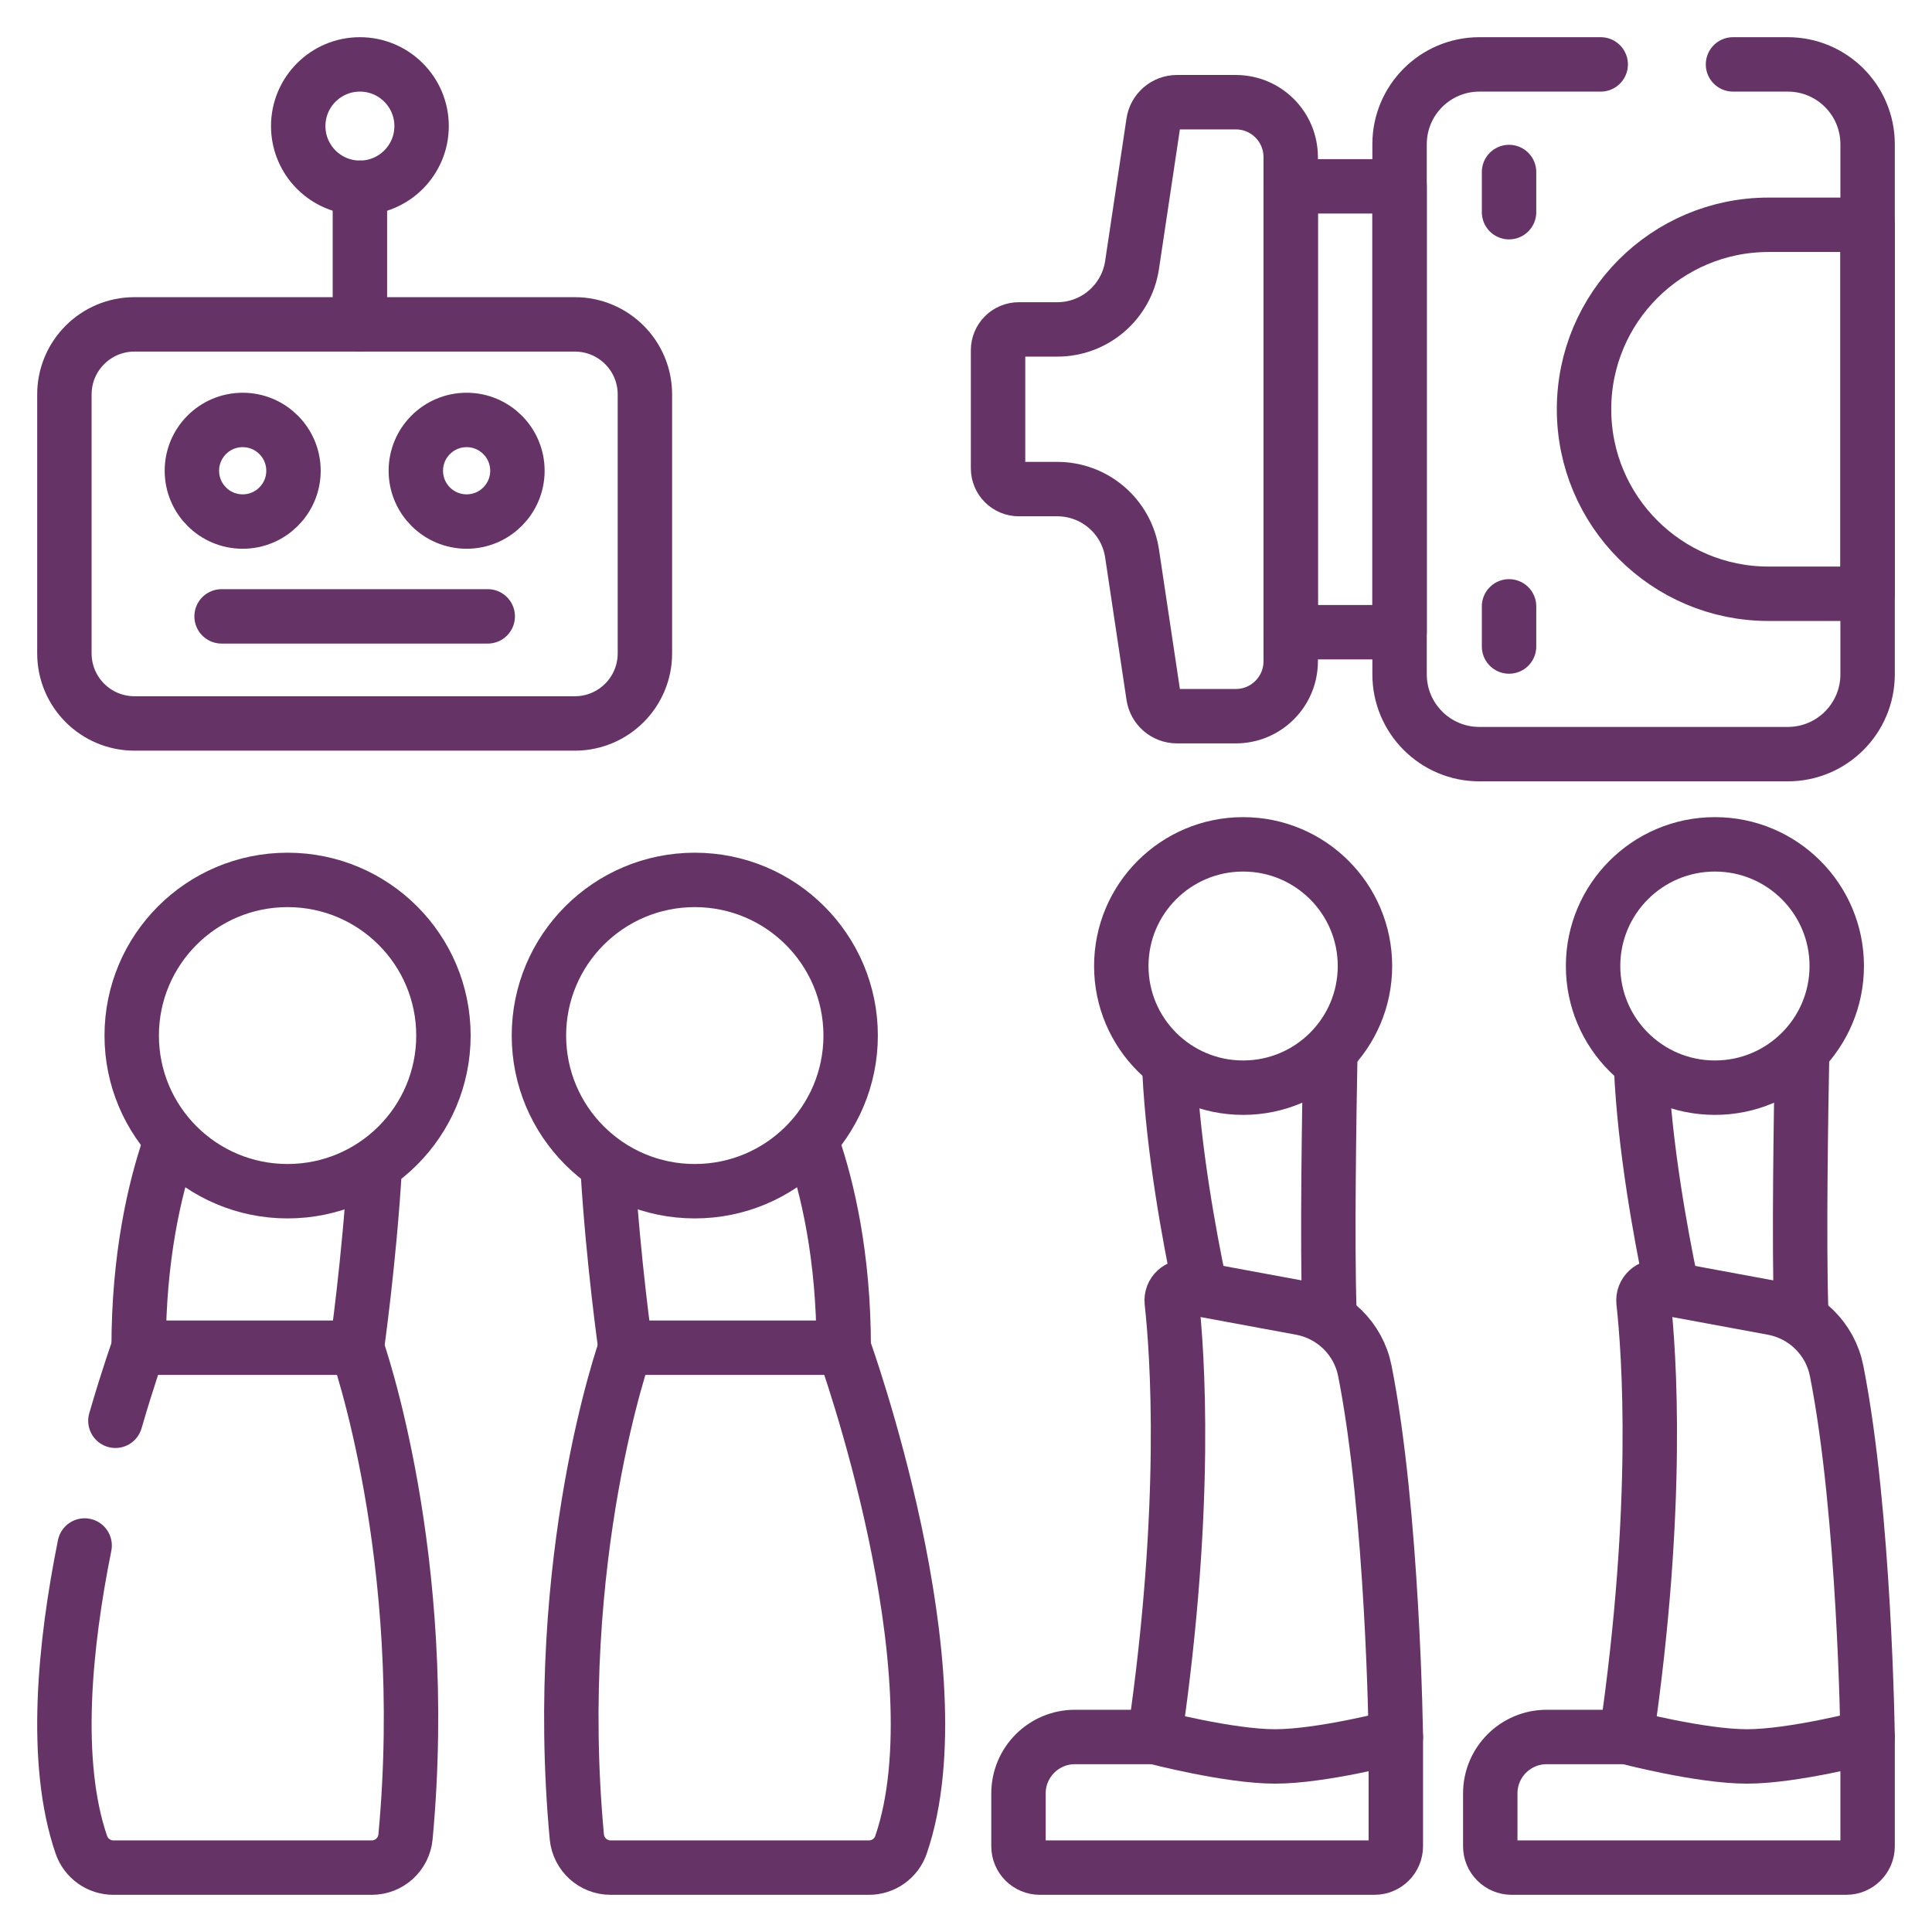 <svg width="150" height="150" viewBox="0 0 150 150" fill="none" xmlns="http://www.w3.org/2000/svg">
<path d="M145 134.859V143.343C145 144.258 144.258 145 143.343 145H117.361C116.446 145 115.704 144.259 115.704 143.343V139.241C115.704 136.821 117.666 134.859 120.086 134.859H126.273" stroke="#663366" stroke-width="4.225" stroke-miterlimit="10" stroke-linecap="round" stroke-linejoin="round"/>
<path d="M129.721 99.57C128.942 95.822 127.687 89.013 127.419 82.922" stroke="#663366" stroke-width="4.225" stroke-miterlimit="10" stroke-linecap="round" stroke-linejoin="round"/>
<path d="M139.91 82.086C139.829 86.294 139.663 96.524 139.841 101.741" stroke="#663366" stroke-width="4.225" stroke-miterlimit="10" stroke-linecap="round" stroke-linejoin="round"/>
<path d="M27.705 104.635C27.705 104.635 28.66 97.919 29.084 90.867" stroke="#663366" stroke-width="4.225" stroke-miterlimit="10" stroke-linecap="round" stroke-linejoin="round"/>
<path d="M13.121 89.047C12.029 92.269 10.764 97.534 10.764 104.637" stroke="#663366" stroke-width="4.225" stroke-miterlimit="10" stroke-linecap="round" stroke-linejoin="round"/>
<path d="M134.55 5H138.804C142.226 5 145 7.774 145 11.197V52.354C145 55.776 142.226 58.551 138.804 58.551H114.859C111.436 58.551 108.662 55.776 108.662 52.354V11.197C108.662 7.774 111.436 5 114.859 5H124.278" stroke="#663366" stroke-width="4.225" stroke-miterlimit="10" stroke-linecap="round" stroke-linejoin="round"/>
<path d="M108.662 49.083L108.662 14.469L100.211 14.469L100.211 49.083L108.662 49.083Z" stroke="#663366" stroke-width="4.225" stroke-miterlimit="10" stroke-linecap="round" stroke-linejoin="round"/>
<path d="M122.984 31.776C122.984 23.866 129.397 17.453 137.308 17.453H144.999V46.1H137.308C129.397 46.1 122.984 39.687 122.984 31.776Z" stroke="#663366" stroke-width="4.225" stroke-miterlimit="10" stroke-linecap="round" stroke-linejoin="round"/>
<path d="M117.162 13.355V16.473" stroke="#663366" stroke-width="4.225" stroke-miterlimit="10" stroke-linecap="round" stroke-linejoin="round"/>
<path d="M117.162 47.078V50.195" stroke="#663366" stroke-width="4.225" stroke-miterlimit="10" stroke-linecap="round" stroke-linejoin="round"/>
<path d="M27.943 14.578C30.588 14.578 32.732 12.434 32.732 9.789C32.732 7.144 30.588 5 27.943 5C25.298 5 23.154 7.144 23.154 9.789C23.154 12.434 25.298 14.578 27.943 14.578Z" stroke="#663366" stroke-width="4.225" stroke-miterlimit="10" stroke-linecap="round" stroke-linejoin="round"/>
<path d="M44.63 56.169H10.44C7.436 56.169 5 53.734 5 50.729V30.624C5 27.619 7.436 25.184 10.44 25.184H44.63C47.634 25.184 50.07 27.619 50.07 30.624V50.729C50.07 53.734 47.635 56.169 44.63 56.169Z" stroke="#663366" stroke-width="4.225" stroke-miterlimit="10" stroke-linecap="round" stroke-linejoin="round"/>
<path d="M18.842 40.493C21.02 40.493 22.786 38.727 22.786 36.549C22.786 34.371 21.02 32.605 18.842 32.605C16.664 32.605 14.898 34.371 14.898 36.549C14.898 38.727 16.664 40.493 18.842 40.493Z" stroke="#663366" stroke-width="4.225" stroke-miterlimit="10" stroke-linecap="round" stroke-linejoin="round"/>
<path d="M36.229 40.493C38.407 40.493 40.172 38.727 40.172 36.549C40.172 34.371 38.407 32.605 36.229 32.605C34.051 32.605 32.285 34.371 32.285 36.549C32.285 38.727 34.051 40.493 36.229 40.493Z" stroke="#663366" stroke-width="4.225" stroke-miterlimit="10" stroke-linecap="round" stroke-linejoin="round"/>
<path d="M17.204 47.855H37.867" stroke="#663366" stroke-width="4.225" stroke-miterlimit="10" stroke-linecap="round" stroke-linejoin="round"/>
<path d="M27.943 14.578V25.184" stroke="#663366" stroke-width="4.225" stroke-miterlimit="10" stroke-linecap="round" stroke-linejoin="round"/>
<path d="M95.948 55.604H91.379C90.464 55.604 89.686 54.935 89.551 54.03L87.893 42.972C87.462 40.099 84.993 37.973 82.088 37.973H79.104C78.212 37.973 77.489 37.25 77.489 36.359V27.19C77.489 26.299 78.212 25.576 79.104 25.576H82.087C84.993 25.576 87.461 23.45 87.892 20.576L89.551 9.508C89.686 8.603 90.464 7.934 91.379 7.934H95.948C98.302 7.934 100.21 9.842 100.21 12.196V51.342C100.21 53.696 98.302 55.604 95.948 55.604Z" stroke="#663366" stroke-width="4.225" stroke-miterlimit="10" stroke-linecap="round" stroke-linejoin="round"/>
<path d="M8.96 110.309C9.964 106.847 10.764 104.637 10.764 104.637H27.705C27.705 104.637 33.506 120.896 31.484 142.609C31.358 143.962 30.226 145.001 28.866 145.001H8.803C7.679 145.001 6.679 144.287 6.315 143.224C4.109 136.789 5.017 127.721 6.571 119.992" stroke="#663366" stroke-width="4.225" stroke-miterlimit="10" stroke-linecap="round" stroke-linejoin="round"/>
<path d="M22.327 92.485C29.01 92.485 34.428 87.075 34.428 80.401C34.428 73.727 29.01 68.316 22.327 68.316C15.643 68.316 10.226 73.727 10.226 80.401C10.226 87.075 15.643 92.485 22.327 92.485Z" stroke="#663366" stroke-width="4.225" stroke-miterlimit="10" stroke-linecap="round" stroke-linejoin="round"/>
<path d="M48.564 104.636C48.564 104.636 47.614 97.96 47.19 90.93" stroke="#663366" stroke-width="4.225" stroke-miterlimit="10" stroke-linecap="round" stroke-linejoin="round"/>
<path d="M63.117 88.953C64.216 92.167 65.506 97.465 65.506 104.634" stroke="#663366" stroke-width="4.225" stroke-miterlimit="10" stroke-linecap="round" stroke-linejoin="round"/>
<path d="M47.404 145.001H67.466C68.59 145.001 69.591 144.287 69.955 143.224C74.583 129.724 65.506 104.637 65.506 104.637H48.564C48.564 104.637 42.763 120.896 44.785 142.609C44.911 143.962 46.044 145.001 47.404 145.001Z" stroke="#663366" stroke-width="4.225" stroke-miterlimit="10" stroke-linecap="round" stroke-linejoin="round"/>
<path d="M53.943 92.485C60.626 92.485 66.044 87.075 66.044 80.401C66.044 73.727 60.626 68.316 53.943 68.316C47.26 68.316 41.842 73.727 41.842 80.401C41.842 87.075 47.26 92.485 53.943 92.485Z" stroke="#663366" stroke-width="4.225" stroke-miterlimit="10" stroke-linecap="round" stroke-linejoin="round"/>
<path d="M126.272 134.859C126.272 134.859 132.02 136.369 135.636 136.369C139.252 136.369 145 134.859 145 134.859C145 134.859 144.781 117.489 142.594 106.431C142.102 103.942 140.132 102.011 137.637 101.549L128.85 99.924C128.151 99.795 127.525 100.374 127.603 101.08C128.035 104.986 128.895 116.811 126.272 134.859Z" stroke="#663366" stroke-width="4.225" stroke-miterlimit="10" stroke-linecap="round" stroke-linejoin="round"/>
<path d="M133.145 84.447C138.369 84.447 142.604 80.218 142.604 75.001C142.604 69.784 138.369 65.555 133.145 65.555C127.921 65.555 123.686 69.784 123.686 75.001C123.686 80.218 127.921 84.447 133.145 84.447Z" stroke="#663366" stroke-width="4.225" stroke-miterlimit="10" stroke-linecap="round" stroke-linejoin="round"/>
<path d="M108.371 134.859V143.343C108.371 144.258 107.63 145 106.714 145H80.732C79.817 145 79.075 144.259 79.075 143.343V139.241C79.075 136.821 81.037 134.859 83.457 134.859H89.644" stroke="#663366" stroke-width="4.225" stroke-miterlimit="10" stroke-linecap="round" stroke-linejoin="round"/>
<path d="M93.131 99.755C92.367 96.102 91.099 89.306 90.802 83.18" stroke="#663366" stroke-width="4.225" stroke-miterlimit="10" stroke-linecap="round" stroke-linejoin="round"/>
<path d="M103.28 82.129C103.199 86.381 103.033 96.642 103.214 101.819" stroke="#663366" stroke-width="4.225" stroke-miterlimit="10" stroke-linecap="round" stroke-linejoin="round"/>
<path d="M89.644 134.859C89.644 134.859 95.392 136.369 99.008 136.369C102.624 136.369 108.372 134.859 108.372 134.859C108.372 134.859 108.153 117.489 105.966 106.431C105.474 103.942 103.504 102.011 101.009 101.549L92.222 99.924C91.523 99.795 90.897 100.374 90.975 101.08C91.407 104.986 92.267 116.811 89.644 134.859Z" stroke="#663366" stroke-width="4.225" stroke-miterlimit="10" stroke-linecap="round" stroke-linejoin="round"/>
<path d="M96.516 84.447C101.74 84.447 105.975 80.218 105.975 75.001C105.975 69.784 101.74 65.555 96.516 65.555C91.292 65.555 87.057 69.784 87.057 75.001C87.057 80.218 91.292 84.447 96.516 84.447Z" stroke="#663366" stroke-width="4.225" stroke-miterlimit="10" stroke-linecap="round" stroke-linejoin="round"/>
</svg>
